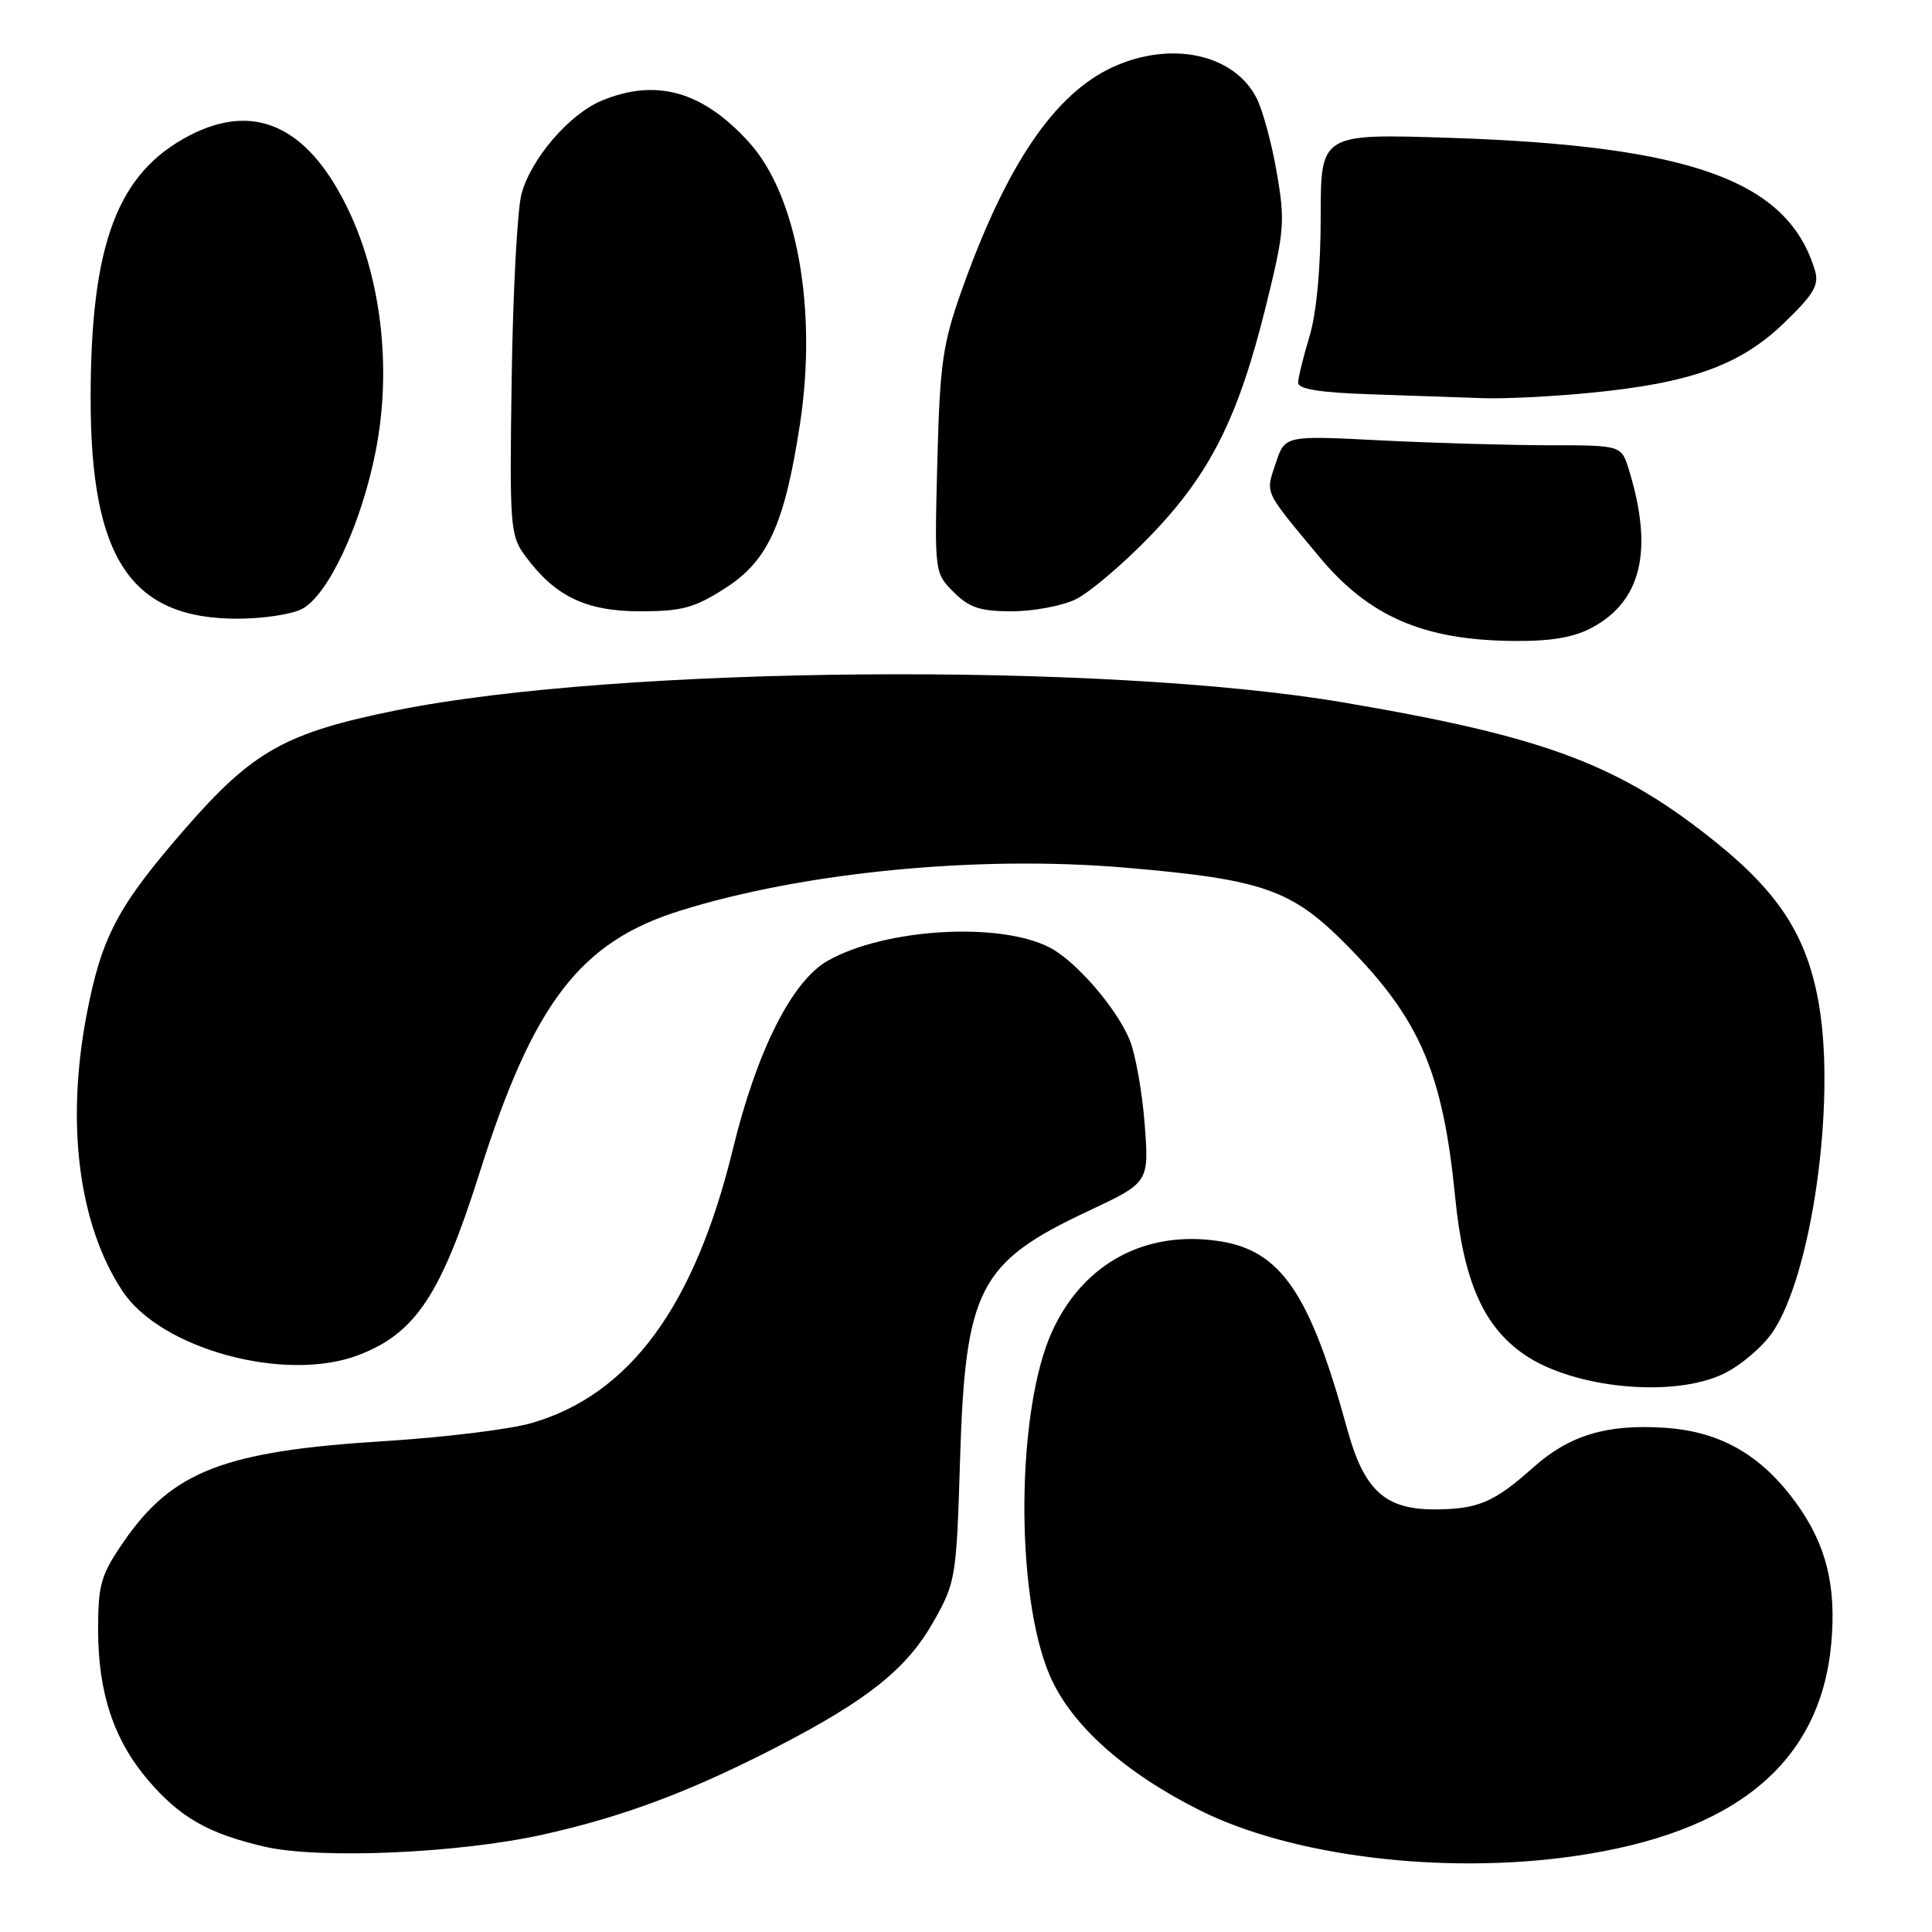 <?xml version="1.0" encoding="UTF-8" standalone="no"?>
<!DOCTYPE svg PUBLIC "-//W3C//DTD SVG 1.1//EN" "http://www.w3.org/Graphics/SVG/1.1/DTD/svg11.dtd" >
<svg xmlns="http://www.w3.org/2000/svg" xmlns:xlink="http://www.w3.org/1999/xlink" version="1.1" viewBox="0 0 256 256">
 <g >
 <path fill="currentColor"
d=" M 208.50 245.96 C 229.93 242.91 241.19 233.62 242.65 217.80 C 243.35 210.14 241.99 204.67 238.01 199.17 C 233.36 192.76 227.92 189.65 220.48 189.18 C 212.84 188.69 207.90 190.20 203.12 194.48 C 197.96 199.09 195.80 200.00 190.02 200.00 C 183.50 200.00 180.73 197.44 178.51 189.35 C 173.58 171.33 169.72 165.68 161.50 164.45 C 151.74 162.98 143.52 167.43 139.42 176.40 C 134.65 186.81 134.48 211.28 139.10 222.01 C 141.90 228.53 148.94 234.84 158.99 239.88 C 171.17 245.97 191.17 248.43 208.50 245.96 Z  M 72.00 243.08 C 82.64 240.71 91.52 237.37 102.98 231.46 C 115.05 225.22 120.19 221.10 123.74 214.80 C 126.63 209.67 126.74 208.99 127.21 193.50 C 127.90 170.75 129.69 167.28 144.20 160.47 C 152.27 156.68 152.27 156.68 151.67 148.89 C 151.34 144.61 150.44 139.59 149.66 137.73 C 147.90 133.51 142.54 127.33 139.09 125.55 C 132.46 122.12 117.32 123.01 109.72 127.28 C 104.96 129.95 100.30 139.18 97.12 152.23 C 92.04 173.09 83.46 184.78 70.45 188.56 C 67.60 189.39 58.80 190.47 50.89 190.96 C 29.66 192.28 22.80 194.94 16.34 204.36 C 13.37 208.68 13.00 209.96 13.00 215.93 C 13.00 224.32 15.08 230.57 19.65 235.91 C 23.86 240.82 27.56 242.94 35.00 244.68 C 42.24 246.38 60.82 245.58 72.00 243.08 Z  M 228.43 182.01 C 230.67 180.92 233.58 178.44 234.89 176.50 C 240.05 168.87 243.25 146.34 241.04 133.22 C 239.53 124.26 235.89 118.49 227.50 111.71 C 214.63 101.31 204.85 97.63 178.02 93.08 C 146.23 87.69 81.80 88.22 52.57 94.11 C 37.84 97.08 33.49 99.51 24.54 109.80 C 15.59 120.08 13.46 124.10 11.48 134.45 C 8.70 148.96 10.44 162.33 16.24 171.09 C 21.33 178.78 37.83 183.25 47.49 179.56 C 55.05 176.67 58.41 171.62 63.52 155.48 C 70.66 132.91 76.83 124.83 90.09 120.68 C 106.45 115.56 129.56 113.31 148.98 114.96 C 167.48 116.53 171.19 117.84 178.66 125.45 C 188.18 135.14 191.19 142.19 192.82 158.65 C 193.92 169.73 196.54 175.72 201.94 179.46 C 208.47 183.98 221.77 185.27 228.43 182.01 Z  M 210.94 83.17 C 217.53 79.64 219.11 72.90 215.84 62.25 C 214.84 59.00 214.84 59.00 205.17 59.00 C 199.85 58.99 189.82 58.70 182.88 58.35 C 170.25 57.70 170.25 57.70 169.04 61.39 C 167.68 65.49 167.37 64.83 174.81 73.78 C 181.39 81.69 188.60 84.82 200.52 84.93 C 205.50 84.98 208.52 84.47 210.94 83.17 Z  M 39.98 80.71 C 43.43 78.97 47.87 69.51 49.77 59.82 C 51.98 48.65 50.49 36.39 45.79 27.05 C 40.56 16.65 33.65 13.58 25.21 17.90 C 15.59 22.84 12.02 32.23 12.01 52.70 C 11.99 74.00 17.33 82.01 31.50 81.98 C 34.80 81.98 38.62 81.41 39.98 80.71 Z  M 96.12 77.92 C 101.77 74.30 103.97 69.44 106.00 56.19 C 108.32 40.96 105.60 25.88 99.27 18.88 C 93.13 12.08 86.93 10.33 79.70 13.35 C 75.40 15.15 70.32 21.08 69.09 25.74 C 68.55 27.81 67.96 38.80 67.80 50.16 C 67.51 69.80 67.60 70.96 69.59 73.66 C 73.54 79.02 77.64 81.00 84.81 81.00 C 90.38 81.00 92.02 80.55 96.12 77.92 Z  M 142.50 79.43 C 144.31 78.57 148.78 74.78 152.41 71.02 C 160.35 62.80 164.07 55.40 167.75 40.51 C 170.19 30.66 170.30 29.35 169.18 22.87 C 168.52 19.02 167.31 14.56 166.48 12.95 C 163.48 7.15 155.18 5.37 147.50 8.87 C 139.73 12.41 133.34 21.84 127.42 38.50 C 124.90 45.60 124.54 48.16 124.20 61.20 C 123.82 75.85 123.83 75.92 126.36 78.45 C 128.43 80.52 129.88 81.00 134.05 81.00 C 136.88 81.00 140.68 80.30 142.50 79.43 Z  M 210.63 52.06 C 223.99 50.77 230.54 48.42 236.35 42.84 C 240.34 39.00 241.07 37.77 240.49 35.84 C 236.94 23.98 224.18 19.33 192.25 18.27 C 175.00 17.70 175.00 17.70 175.00 28.69 C 175.00 35.56 174.44 41.52 173.51 44.59 C 172.69 47.29 172.02 50.05 172.01 50.71 C 172.00 51.56 174.94 52.03 181.75 52.25 C 187.11 52.43 193.75 52.66 196.50 52.76 C 199.25 52.86 205.61 52.55 210.63 52.06 Z "/>
</g>
</svg>